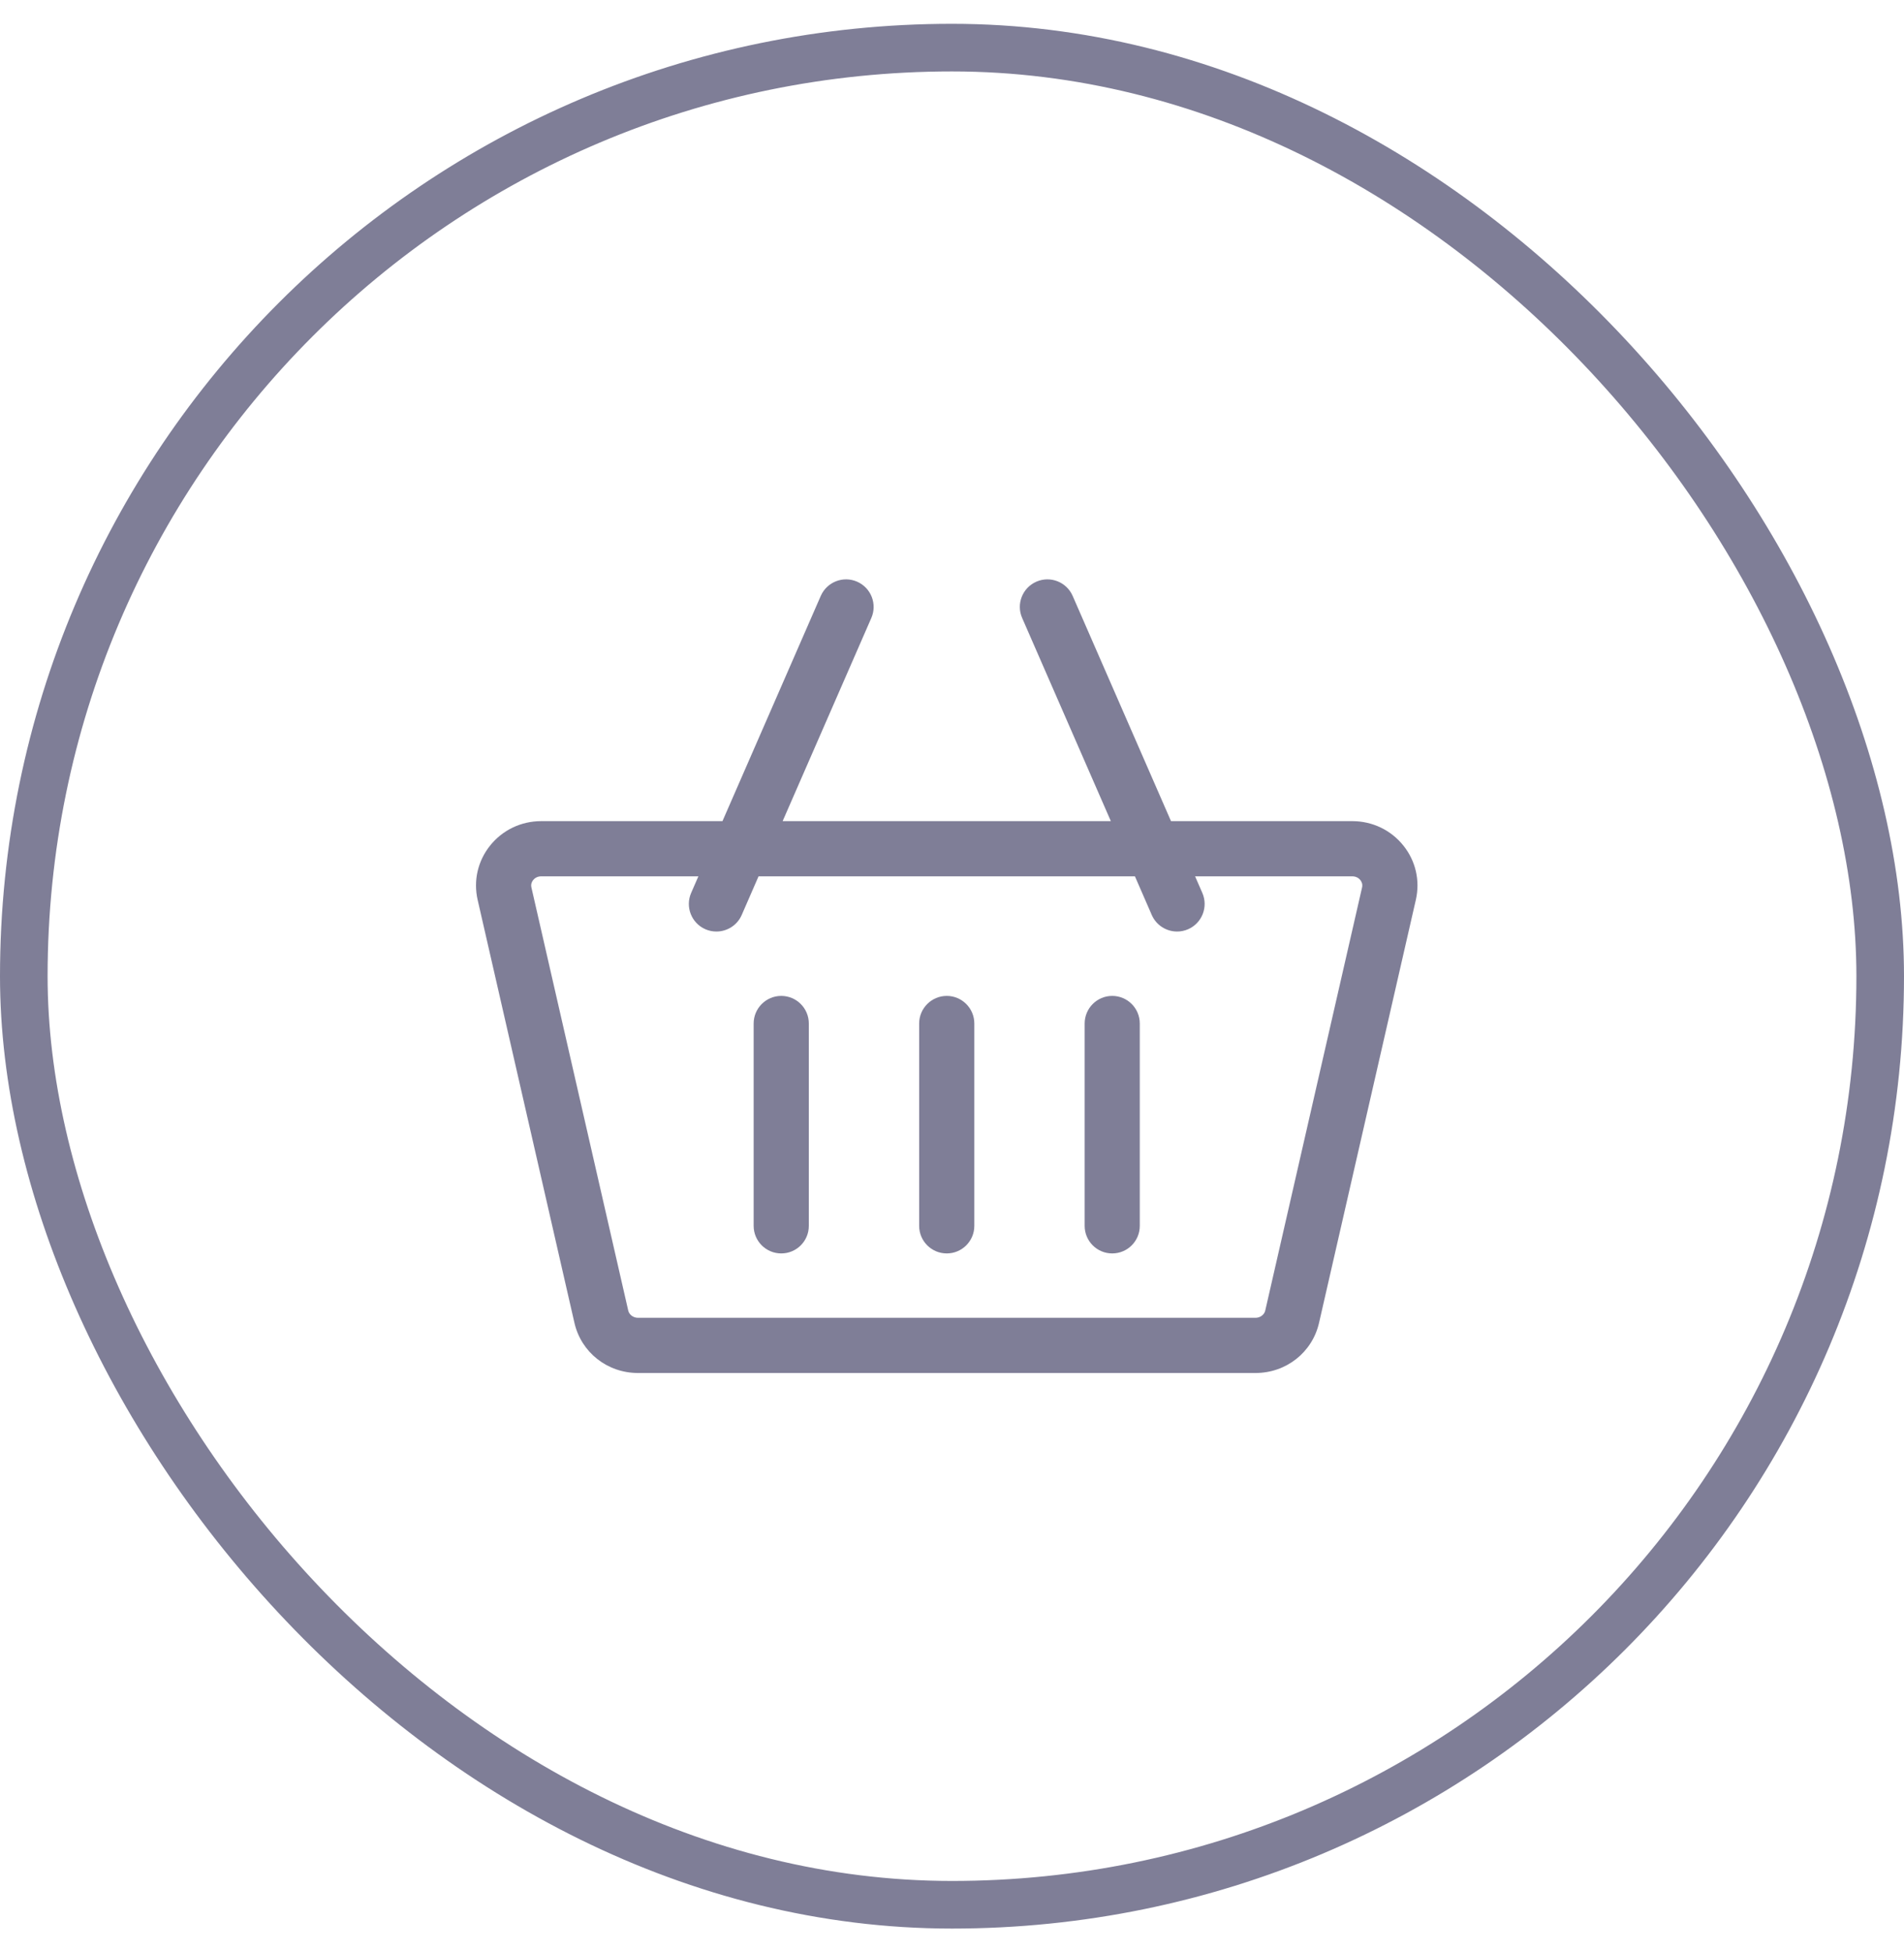<svg width="40" height="41" viewBox="0 0 40 41" fill="none" xmlns="http://www.w3.org/2000/svg">
<rect x="0.5" y="1" width="39" height="39" rx="19.5" stroke="#7F7E97"/>
<path d="M29.485 17.76C29.224 17.432 28.832 17.244 28.41 17.244H24.601L22.535 12.514C22.407 12.221 22.066 12.087 21.773 12.215C21.479 12.343 21.345 12.685 21.474 12.978L23.337 17.244H16.442L18.305 12.978C18.433 12.685 18.3 12.344 18.006 12.215C17.713 12.087 17.372 12.221 17.243 12.514L15.178 17.244H11.369C10.947 17.244 10.555 17.432 10.294 17.76C10.037 18.082 9.943 18.495 10.034 18.895L12.068 27.78C12.21 28.4 12.759 28.833 13.403 28.833H26.376C27.02 28.833 27.569 28.4 27.711 27.78L29.745 18.895C29.836 18.495 29.742 18.081 29.485 17.76ZM26.376 27.674H13.403C13.305 27.674 13.218 27.61 13.198 27.521L11.164 18.636C11.148 18.566 11.175 18.514 11.2 18.482C11.223 18.453 11.277 18.403 11.369 18.403H14.672L14.52 18.751C14.392 19.044 14.526 19.386 14.819 19.514C14.895 19.547 14.973 19.562 15.051 19.562C15.274 19.562 15.487 19.432 15.582 19.215L15.936 18.403H23.843L24.197 19.215C24.292 19.432 24.505 19.562 24.728 19.562C24.806 19.562 24.884 19.547 24.96 19.514C25.253 19.386 25.387 19.044 25.259 18.751L25.107 18.403H28.41C28.502 18.403 28.556 18.453 28.579 18.482C28.604 18.514 28.631 18.566 28.615 18.636L26.581 27.521C26.561 27.61 26.474 27.674 26.376 27.674Z" fill="#7F7E97"/>
<path d="M16.413 20.914C16.093 20.914 15.833 21.174 15.833 21.494V25.743C15.833 26.063 16.093 26.322 16.413 26.322C16.733 26.322 16.992 26.063 16.992 25.743V21.494C16.992 21.174 16.733 20.914 16.413 20.914Z" fill="#7F7E97"/>
<path d="M19.89 20.914C19.57 20.914 19.31 21.174 19.31 21.494V25.743C19.31 26.063 19.57 26.322 19.89 26.322C20.209 26.322 20.469 26.063 20.469 25.743V21.494C20.469 21.174 20.209 20.914 19.89 20.914Z" fill="#7F7E97"/>
<path d="M23.366 20.914C23.046 20.914 22.787 21.174 22.787 21.494V25.743C22.787 26.063 23.046 26.322 23.366 26.322C23.686 26.322 23.945 26.063 23.945 25.743V21.494C23.945 21.174 23.686 20.914 23.366 20.914Z" fill="#7F7E97"/>
</svg>
